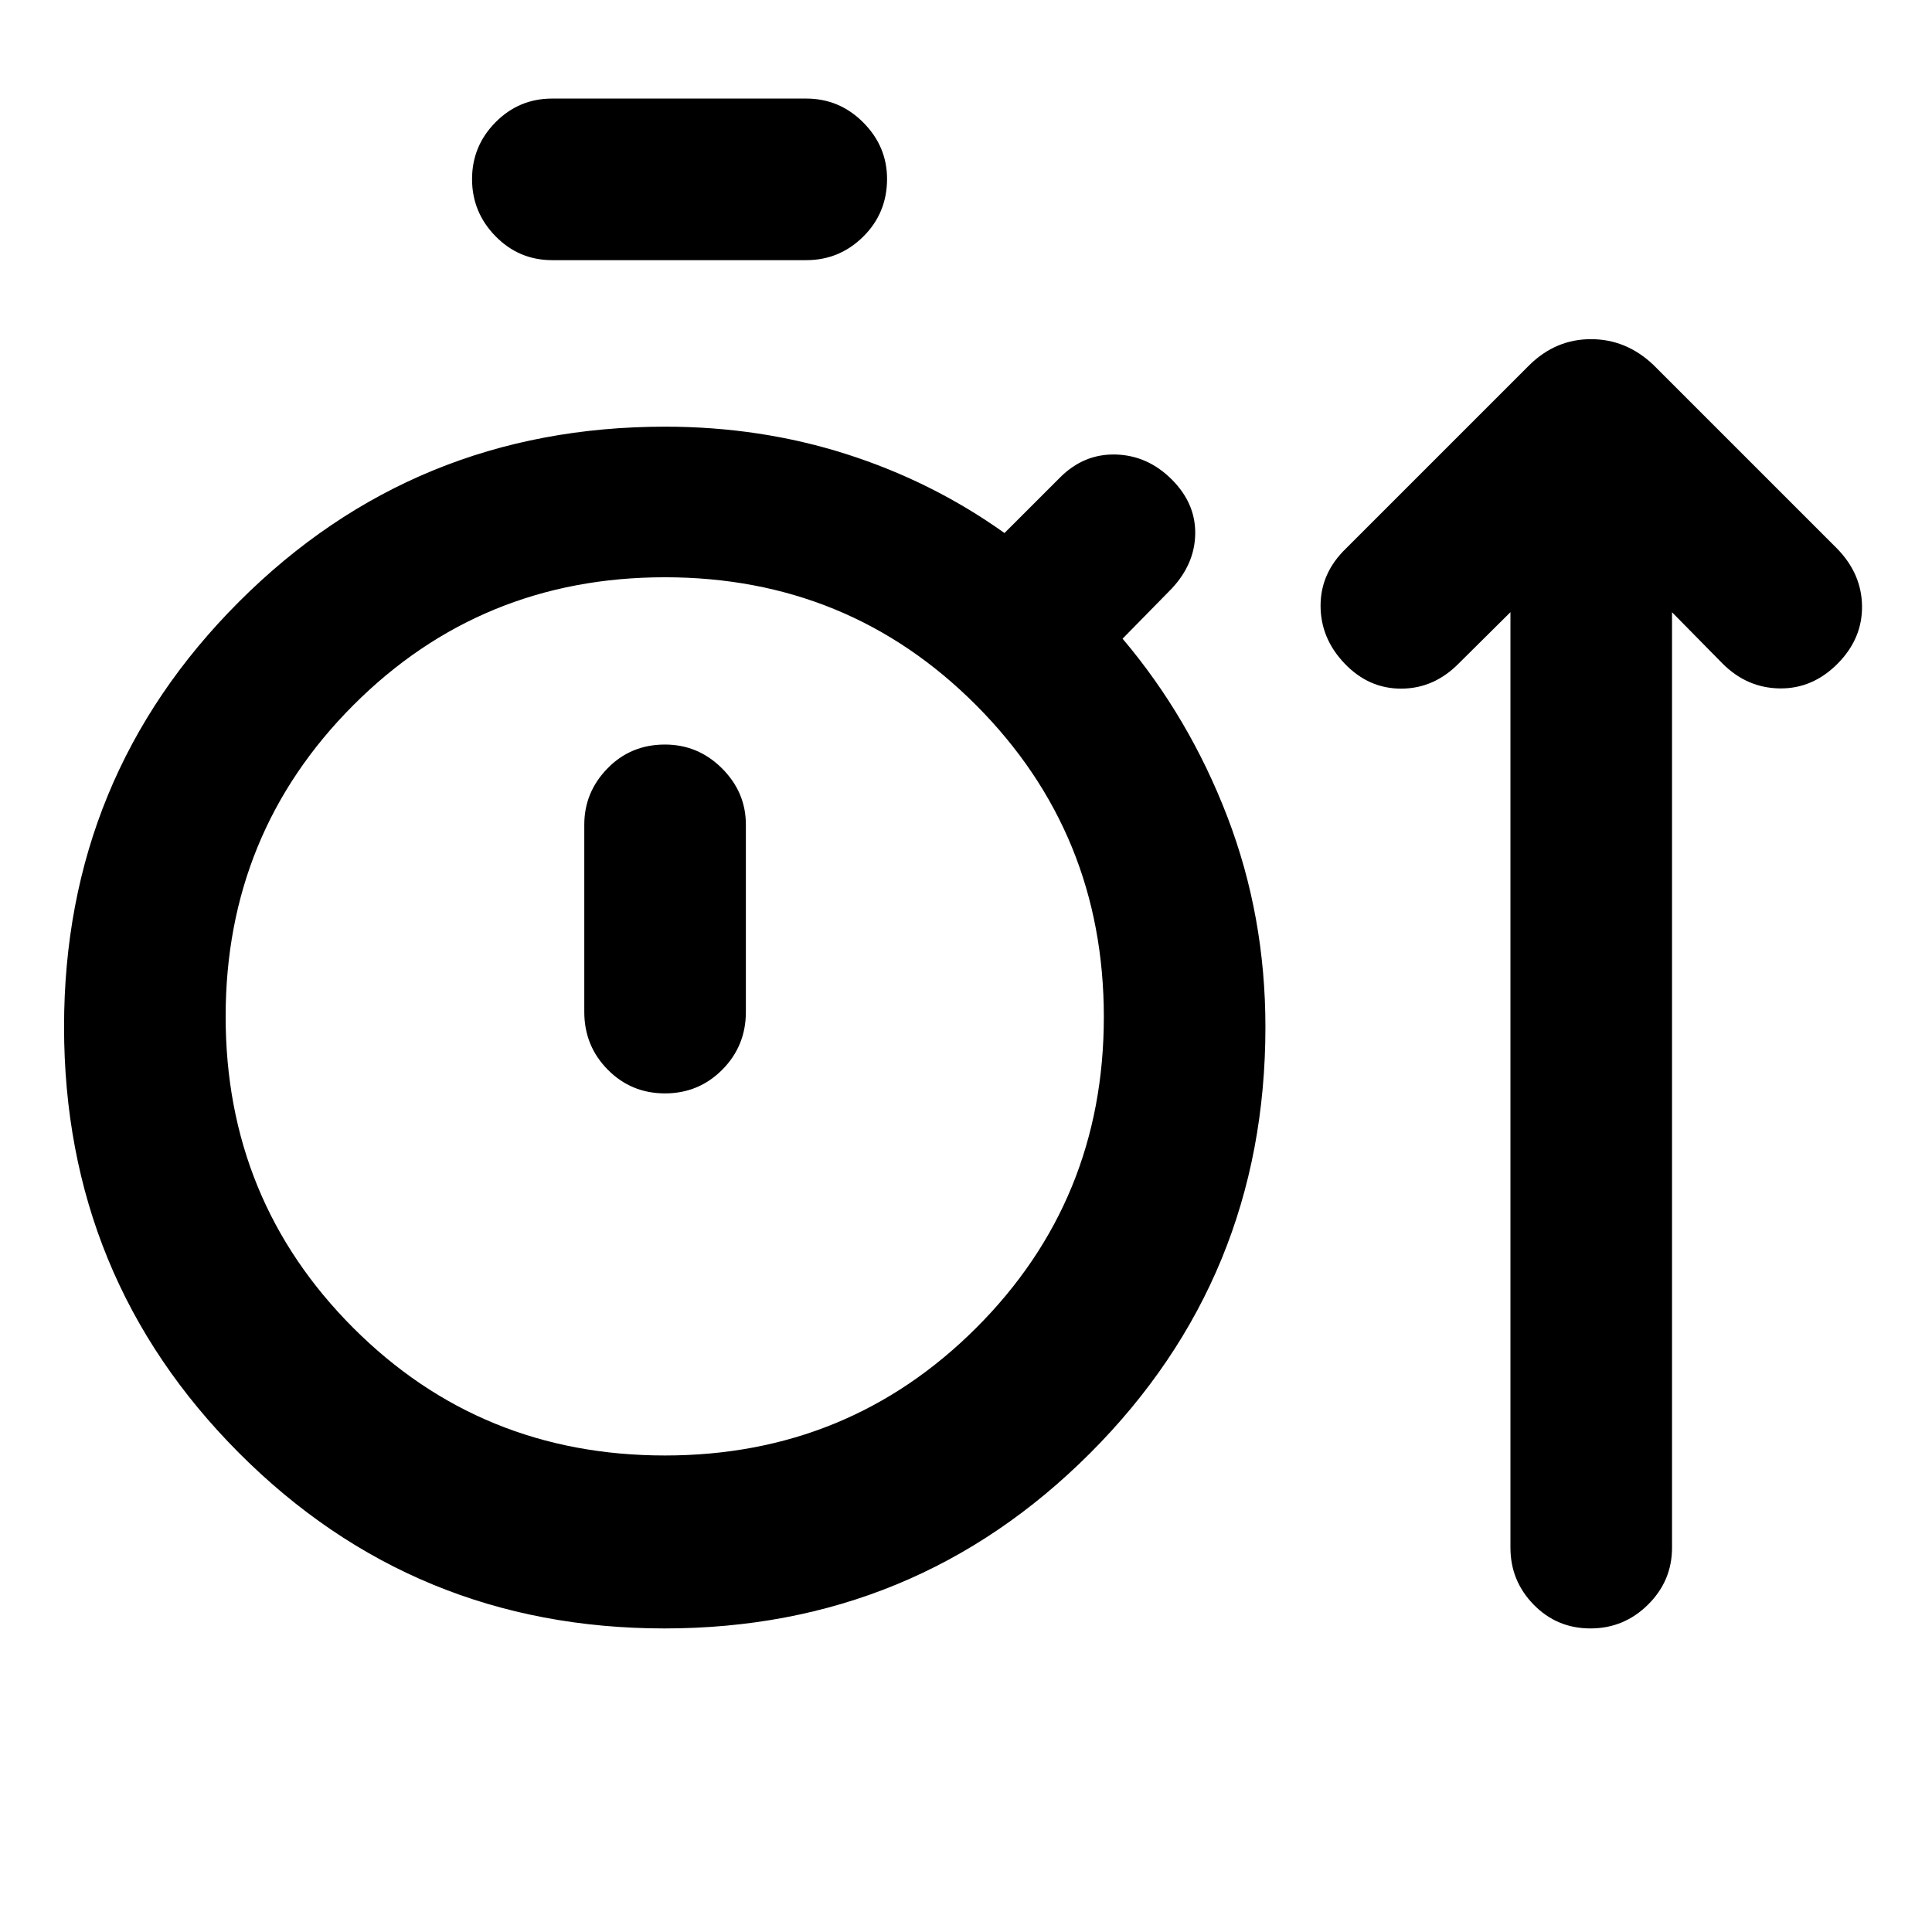 <svg xmlns="http://www.w3.org/2000/svg" height="40" viewBox="0 -960 960 960" width="40"><path d="M330.19-150.84q-124.47 0-211.42-87.18-86.94-87.17-86.94-211.79 0-124.28 86.97-211.23 86.97-86.95 211.69-86.95 47.32 0 90 13.61 42.69 13.61 78.63 39.24l27.58-27.57q11.89-11.9 27.75-11.44 15.86.46 27.79 12.39 11.82 11.82 11.66 26.86-.17 15.03-11.64 27.33l-24.46 24.93q33.13 39.15 52.06 88.47 18.92 49.32 18.92 104.47 0 124.57-87.06 211.72-87.07 87.14-211.53 87.14Zm-55.84-679.89q-16.49 0-28.14-11.9-11.65-11.9-11.65-28.36t11.65-28.24q11.65-11.79 28.14-11.79H400.6q16.53 0 28.35 11.88t11.82 28.03q0 16.96-11.82 28.67t-28.35 11.71H274.35Zm56.06 593.95q91.17 0 154.63-63.37 63.45-63.37 63.45-154.55 0-91.17-63.37-154.81-63.37-63.65-154.73-63.65-91.36 0-154.82 63.56-63.45 63.56-63.45 154.73 0 91.17 63.35 154.63 63.35 63.46 154.94 63.46Zm.01-179.92q16.78 0 28.49-11.79 11.71-11.79 11.71-28.71v-93.05q0-16.11-11.86-27.95-11.85-11.84-28.38-11.84-16.97 0-28.51 11.84-11.54 11.84-11.54 27.95v93.05q0 16.92 11.66 28.71t28.43 11.79Zm.07-38.08Zm420.04-201.03-25.61 25.4q-12.3 12.51-28.53 12.59-16.22.09-28.22-12.43-11.99-12.51-11.99-28.79t12.68-28.47l91.1-91.1q13.08-12.86 30.58-12.86t30.98 12.74l91.22 91.22q12.3 12.54 12.49 28.65.19 16.1-11.95 28.45-12.47 12.68-28.89 12.48-16.43-.2-28.59-12.48l-24.98-25.37v464.82q0 16.49-11.94 28.3-11.93 11.82-28.6 11.82-16.66 0-28.21-11.82-11.54-11.81-11.54-28.3v-464.85Z"/></svg>